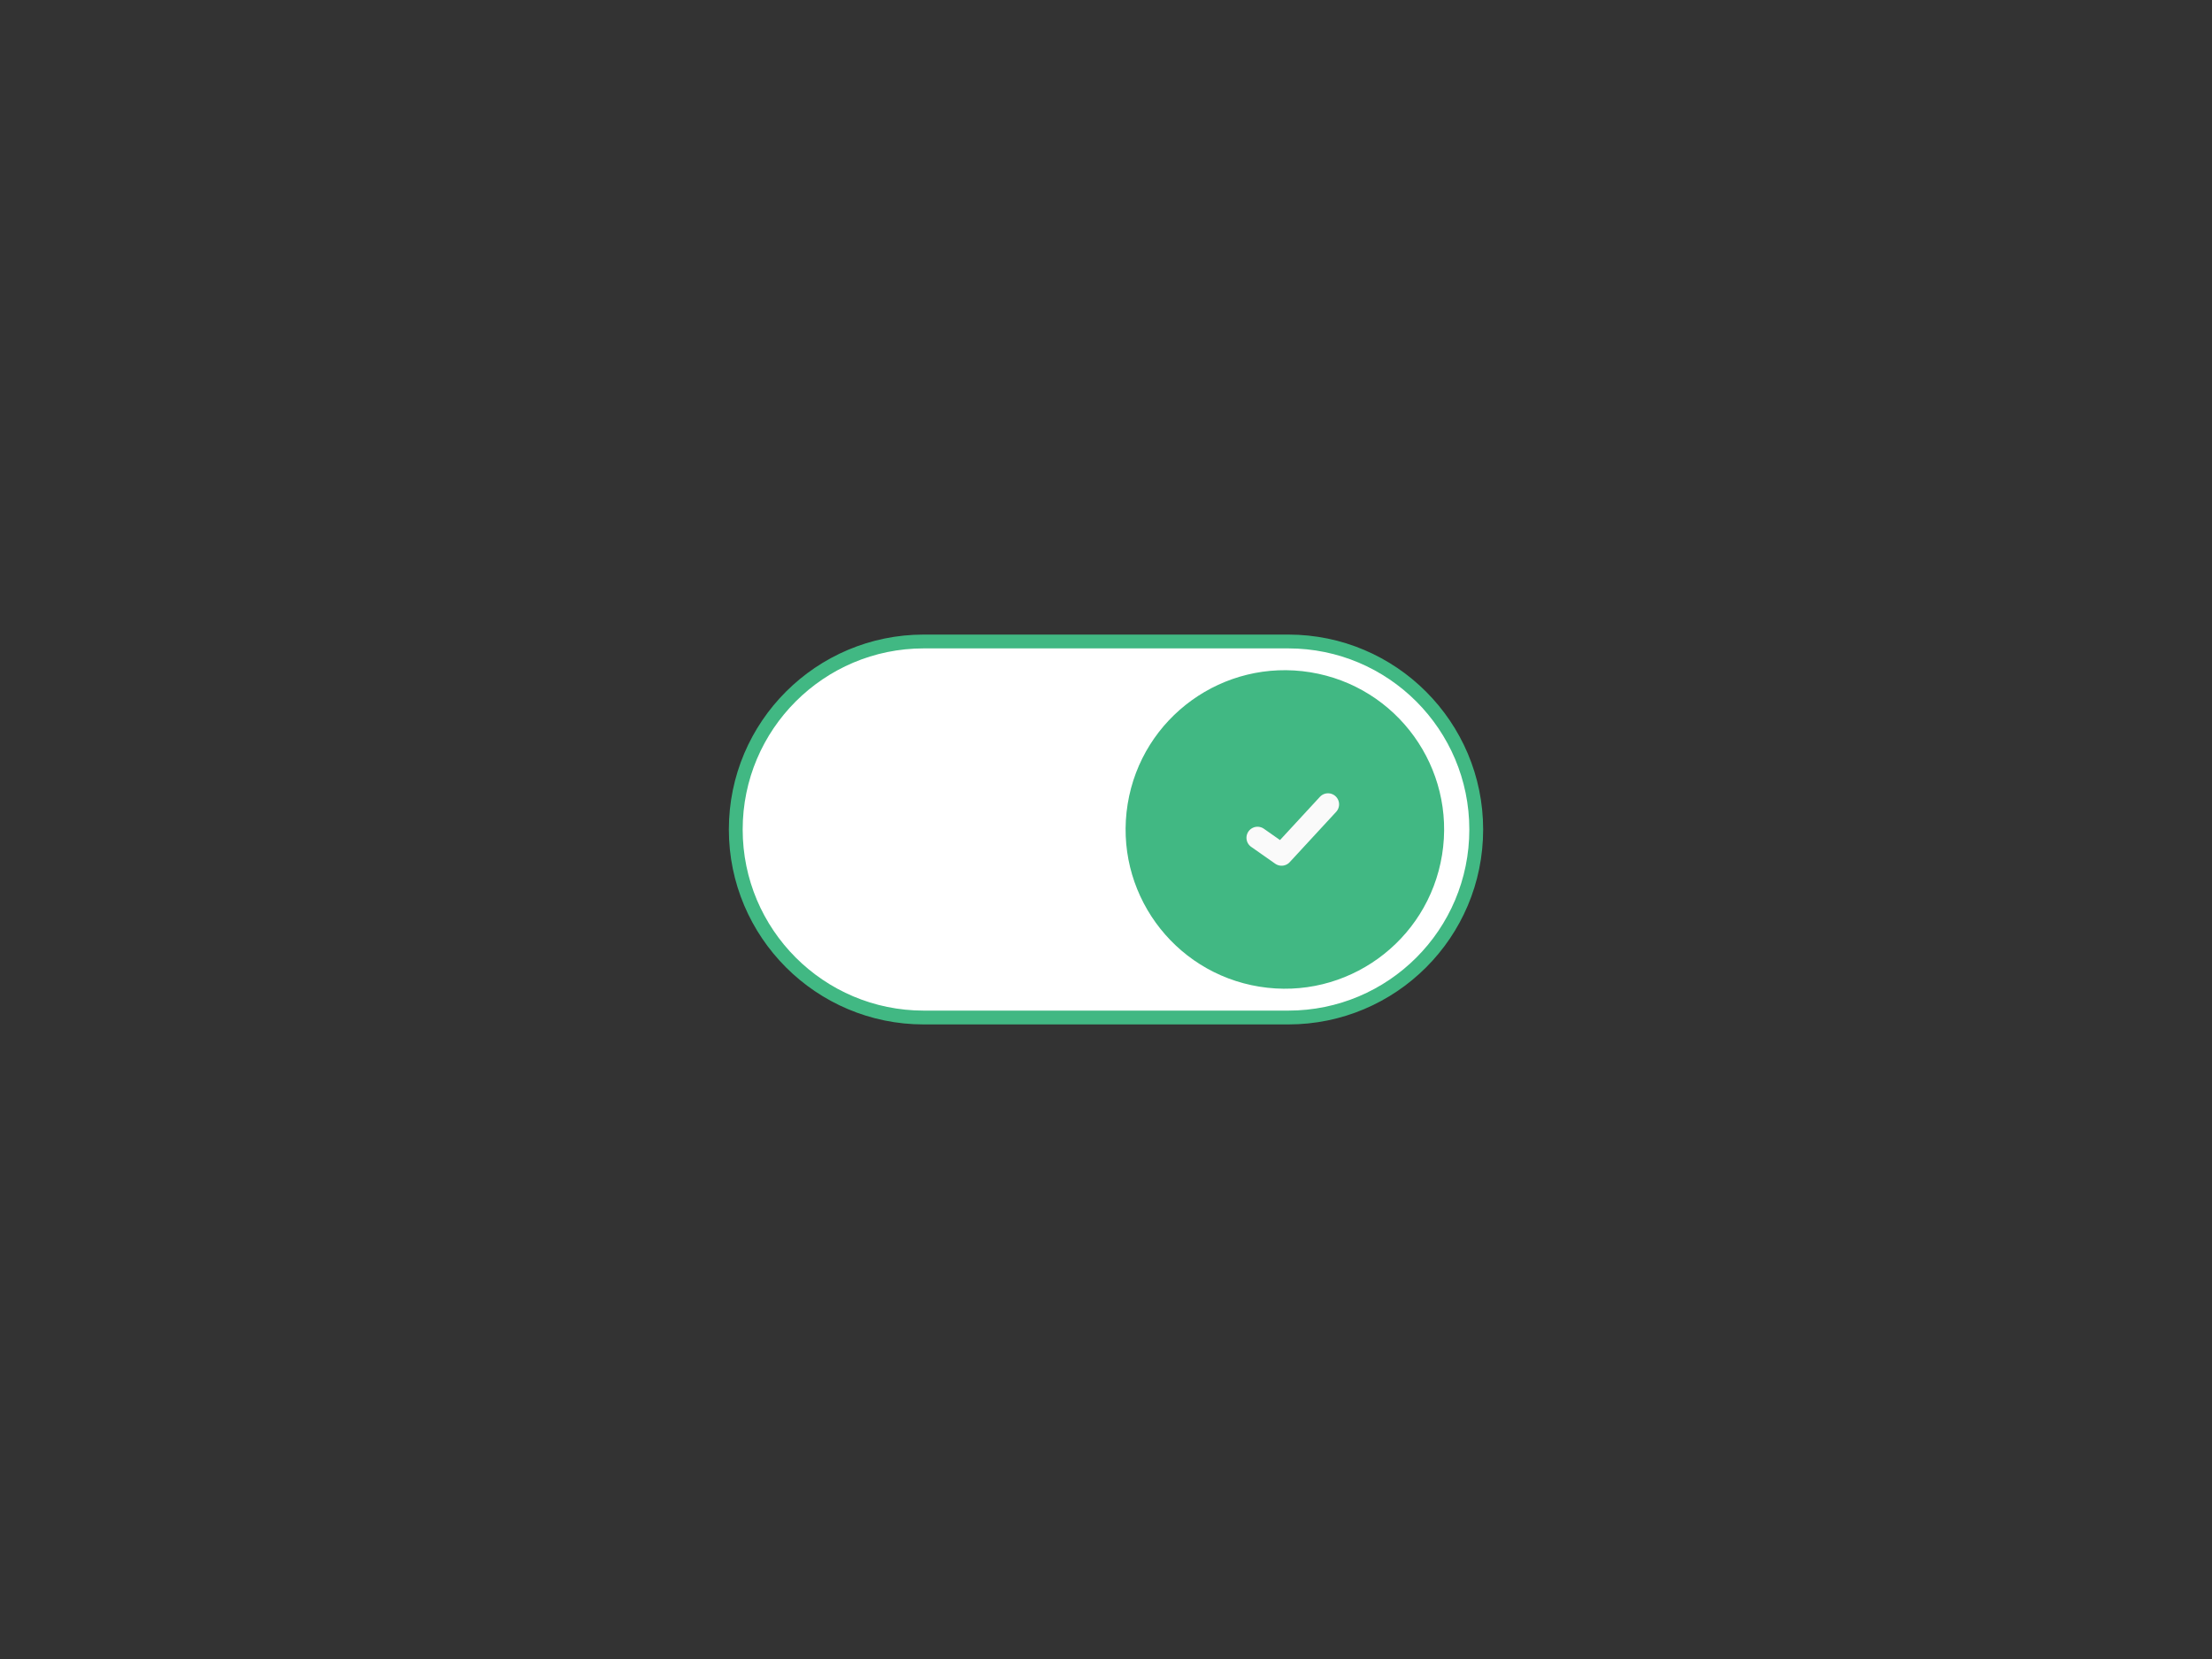 <?xml version="1.0" encoding="utf-8"?><!--Generator: Adobe Illustrator 23.0.1, SVG Export Plug-In . SVG Version: 6.00 Build 0)--><svg version="1.1" id="Calque_1" xmlns="http://www.w3.org/2000/svg" xmlns:xlink="http://www.w3.org/1999/xlink" x="0px" y="0px" viewBox="0 0 800 600" style="enable-background:new 0 0 800 600" xml:space="preserve"><rect x="0" y="0" width="800" height="600" fill="#333333" stroke="none"/><style type="text/css">.st0{fill:#FFFFFF;stroke:#41B883;stroke-width:5;stroke-miterlimit:10;}
	.st1{fill:#41B883;}
	.st2{fill:none;stroke:#FAFAFA;stroke-width:8;stroke-linecap:round;stroke-linejoin:round;stroke-miterlimit:10;}</style><path class="st0" d="M465.9,368H334.1c-37.6,0-68-30.5-68-68l0,0c0-37.6,30.5-68,68-68h131.8c37.6,0,68,30.5,68,68l0,0
	C533.9,337.6,503.5,368,465.9,368z"/><ellipse transform="matrix(0.16 -0.987 0.987 0.16 94.221 710.744)" class="st1" cx="464.8" cy="300" rx="57.6" ry="57.6"/><polyline class="st2" points="454.8,303 463.5,309.1 480.3,290.9 "/></svg>